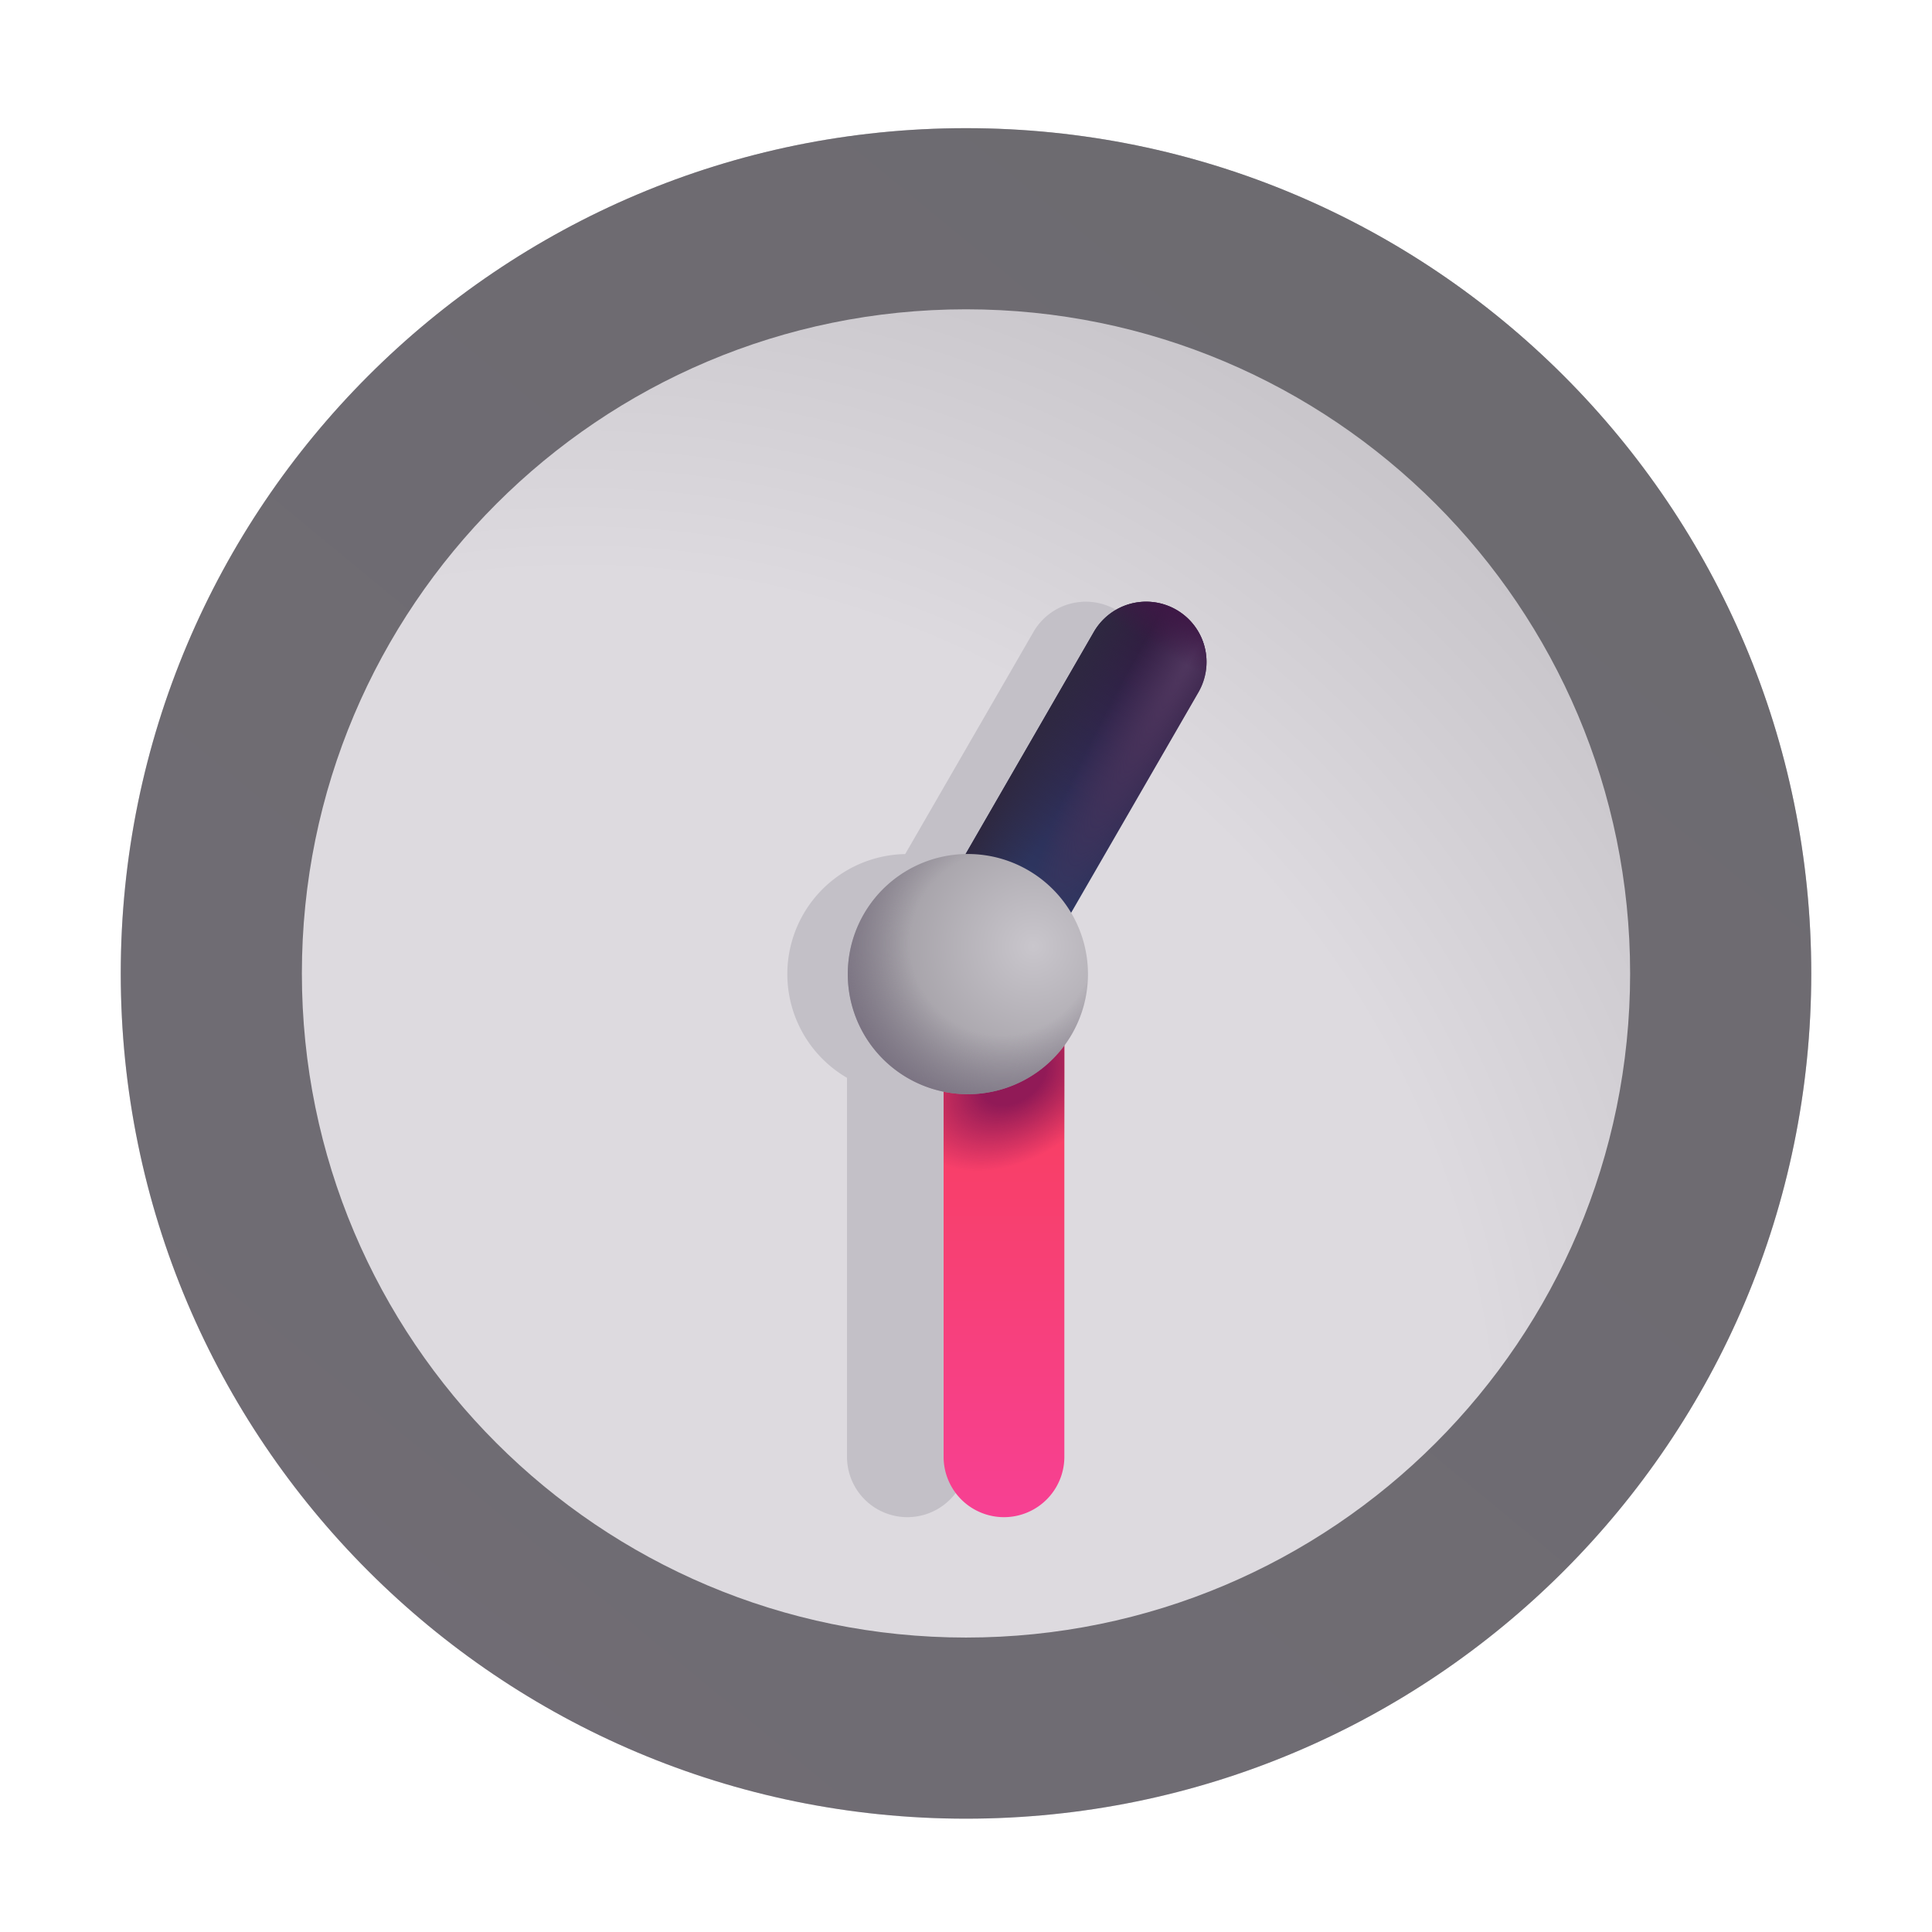 <svg xmlns="http://www.w3.org/2000/svg" width="1em" height="1em" viewBox="0 0 32 32"><g fill="none"><path fill="url(#IconifyId195ad048a32870fdf111108)" d="M30 16.123c0 7.732-6.268 14-14 14s-14-6.268-14-14s6.268-14 14-14s14 6.268 14 14"/><g filter="url(#IconifyId195ad048a32870fdf111118)"><path fill="#C3C0C7" fill-rule="evenodd" d="M18.484 10.1a1 1 0 0 1 .366 1.366l-2.109 3.652a1.99 1.99 0 0 1-.712 2.737v6.274a1 1 0 1 1-2 0v-6.277a1.988 1.988 0 0 1 .964-3.706l2.125-3.68a1 1 0 0 1 1.366-.366" clip-rule="evenodd"/></g><g fill-rule="evenodd" clip-rule="evenodd" filter="url(#IconifyId195ad048a32870fdf111119)"><path fill="url(#IconifyId195ad048a32870fdf111113)" d="M16.029 15.134a1 1 0 0 1 1 1v7.995a1 1 0 1 1-2 0v-7.995a1 1 0 0 1 1-1"/><path fill="url(#IconifyId195ad048a32870fdf111109)" d="M16.029 15.134a1 1 0 0 1 1 1v7.995a1 1 0 1 1-2 0v-7.995a1 1 0 0 1 1-1"/></g><path fill="url(#IconifyId195ad048a32870fdf111114)" fill-rule="evenodd" d="M19.484 10.1a1 1 0 0 1 .366 1.366l-2.984 5.168a1 1 0 0 1-1.732-1l2.984-5.168a1 1 0 0 1 1.366-.366" clip-rule="evenodd"/><path fill="url(#IconifyId195ad048a32870fdf111115)" fill-rule="evenodd" d="M19.484 10.1a1 1 0 0 1 .366 1.366l-2.984 5.168a1 1 0 0 1-1.732-1l2.984-5.168a1 1 0 0 1 1.366-.366" clip-rule="evenodd"/><path fill="url(#IconifyId195ad048a32870fdf111110)" fill-rule="evenodd" d="M19.484 10.1a1 1 0 0 1 .366 1.366l-2.984 5.168a1 1 0 0 1-1.732-1l2.984-5.168a1 1 0 0 1 1.366-.366" clip-rule="evenodd"/><path fill="url(#IconifyId195ad048a32870fdf111116)" fill-rule="evenodd" d="M19.484 10.1a1 1 0 0 1 .366 1.366l-2.984 5.168a1 1 0 0 1-1.732-1l2.984-5.168a1 1 0 0 1 1.366-.366" clip-rule="evenodd"/><g filter="url(#IconifyId195ad048a32870fdf111120)"><path fill="url(#IconifyId195ad048a32870fdf111117)" fill-rule="evenodd" d="M16 27.123c6.075 0 11-4.925 11-11s-4.925-11-11-11s-11 4.925-11 11s4.925 11 11 11m0 3c7.732 0 14-6.268 14-14s-6.268-14-14-14s-14 6.268-14 14s6.268 14 14 14" clip-rule="evenodd"/></g><path fill="url(#IconifyId195ad048a32870fdf111111)" d="M18.02 16.134a1.989 1.989 0 1 1-3.978 0a1.989 1.989 0 0 1 3.978 0"/><path fill="url(#IconifyId195ad048a32870fdf111112)" d="M18.02 16.134a1.989 1.989 0 1 1-3.978 0a1.989 1.989 0 0 1 3.978 0"/><defs><radialGradient id="IconifyId195ad048a32870fdf111108" cx="0" cy="0" r="1" gradientTransform="rotate(-46.212 33.64 1.09)scale(25.297)" gradientUnits="userSpaceOnUse"><stop offset=".598" stop-color="#DDDADF"/><stop offset="1" stop-color="#BDBABF"/></radialGradient><radialGradient id="IconifyId195ad048a32870fdf111109" cx="0" cy="0" r="1" gradientTransform="rotate(146.437 5.402 11.367)scale(1.95 1.335)" gradientUnits="userSpaceOnUse"><stop offset=".293" stop-color="#911A57"/><stop offset="1" stop-color="#911A57" stop-opacity="0"/></radialGradient><radialGradient id="IconifyId195ad048a32870fdf111110" cx="0" cy="0" r="1" gradientTransform="rotate(120 6.806 11.093)scale(5.73 .815)" gradientUnits="userSpaceOnUse"><stop stop-color="#50375F"/><stop offset="1" stop-color="#50375F" stop-opacity="0"/></radialGradient><radialGradient id="IconifyId195ad048a32870fdf111111" cx="0" cy="0" r="1" gradientTransform="rotate(134.039 5.232 11.466)scale(3.404)" gradientUnits="userSpaceOnUse"><stop stop-color="#C9C6CC"/><stop offset="1" stop-color="#928E95"/></radialGradient><radialGradient id="IconifyId195ad048a32870fdf111112" cx="0" cy="0" r="1" gradientTransform="rotate(139.399 5.406 10.883)scale(2.881)" gradientUnits="userSpaceOnUse"><stop offset=".527" stop-color="#776F7F" stop-opacity="0"/><stop offset="1" stop-color="#776F7F"/></radialGradient><linearGradient id="IconifyId195ad048a32870fdf111113" x1="16.029" x2="16.029" y1="15.134" y2="25.129" gradientUnits="userSpaceOnUse"><stop stop-color="#F83F4C"/><stop offset="1" stop-color="#F74093"/></linearGradient><linearGradient id="IconifyId195ad048a32870fdf111114" x1="19.484" x2="16.578" y1="10.1" y2="15.133" gradientUnits="userSpaceOnUse"><stop stop-color="#32183D"/><stop offset="1" stop-color="#2C3A65"/></linearGradient><linearGradient id="IconifyId195ad048a32870fdf111115" x1="17.102" x2="17.968" y1="12.225" y2="12.725" gradientUnits="userSpaceOnUse"><stop stop-color="#2E2840"/><stop offset="1" stop-color="#2E2840" stop-opacity="0"/></linearGradient><linearGradient id="IconifyId195ad048a32870fdf111116" x1="19.484" x2="19.125" y1="10.1" y2="10.722" gradientUnits="userSpaceOnUse"><stop stop-color="#3E1846"/><stop offset="1" stop-color="#3E1846" stop-opacity="0"/></linearGradient><linearGradient id="IconifyId195ad048a32870fdf111117" x1="24.511" x2="4.284" y1="4.136" y2="28.656" gradientUnits="userSpaceOnUse"><stop stop-color="#6D6B70"/><stop offset="1" stop-color="#706C74"/></linearGradient><filter id="IconifyId195ad048a32870fdf111118" width="8.941" height="18.163" x="11.542" y="8.466" color-interpolation-filters="sRGB" filterUnits="userSpaceOnUse"><feFlood flood-opacity="0" result="BackgroundImageFix"/><feBlend in="SourceGraphic" in2="BackgroundImageFix" result="shape"/><feGaussianBlur result="effect1_foregroundBlur_18_13507" stdDeviation=".75"/></filter><filter id="IconifyId195ad048a32870fdf111119" width="2.6" height="9.995" x="15.029" y="15.134" color-interpolation-filters="sRGB" filterUnits="userSpaceOnUse"><feFlood flood-opacity="0" result="BackgroundImageFix"/><feBlend in="SourceGraphic" in2="BackgroundImageFix" result="shape"/><feColorMatrix in="SourceAlpha" result="hardAlpha" values="0 0 0 0 0 0 0 0 0 0 0 0 0 0 0 0 0 0 127 0"/><feOffset dx=".6"/><feGaussianBlur stdDeviation=".425"/><feComposite in2="hardAlpha" k2="-1" k3="1" operator="arithmetic"/><feColorMatrix values="0 0 0 0 0.635 0 0 0 0 0.227 0 0 0 0 0.404 0 0 0 1 0"/><feBlend in2="shape" result="effect1_innerShadow_18_13507"/></filter><filter id="IconifyId195ad048a32870fdf111120" width="28.8" height="28.8" x="1.6" y="1.723" color-interpolation-filters="sRGB" filterUnits="userSpaceOnUse"><feFlood flood-opacity="0" result="BackgroundImageFix"/><feBlend in="SourceGraphic" in2="BackgroundImageFix" result="shape"/><feColorMatrix in="SourceAlpha" result="hardAlpha" values="0 0 0 0 0 0 0 0 0 0 0 0 0 0 0 0 0 0 127 0"/><feOffset dx=".4" dy="-.4"/><feGaussianBlur stdDeviation=".3"/><feComposite in2="hardAlpha" k2="-1" k3="1" operator="arithmetic"/><feColorMatrix values="0 0 0 0 0.282 0 0 0 0 0.255 0 0 0 0 0.314 0 0 0 1 0"/><feBlend in2="shape" result="effect1_innerShadow_18_13507"/><feColorMatrix in="SourceAlpha" result="hardAlpha" values="0 0 0 0 0 0 0 0 0 0 0 0 0 0 0 0 0 0 127 0"/><feOffset dx="-.4" dy=".4"/><feGaussianBlur stdDeviation=".3"/><feComposite in2="hardAlpha" k2="-1" k3="1" operator="arithmetic"/><feColorMatrix values="0 0 0 0 0.533 0 0 0 0 0.533 0 0 0 0 0.533 0 0 0 1 0"/><feBlend in2="effect1_innerShadow_18_13507" result="effect2_innerShadow_18_13507"/></filter></defs></g></svg>